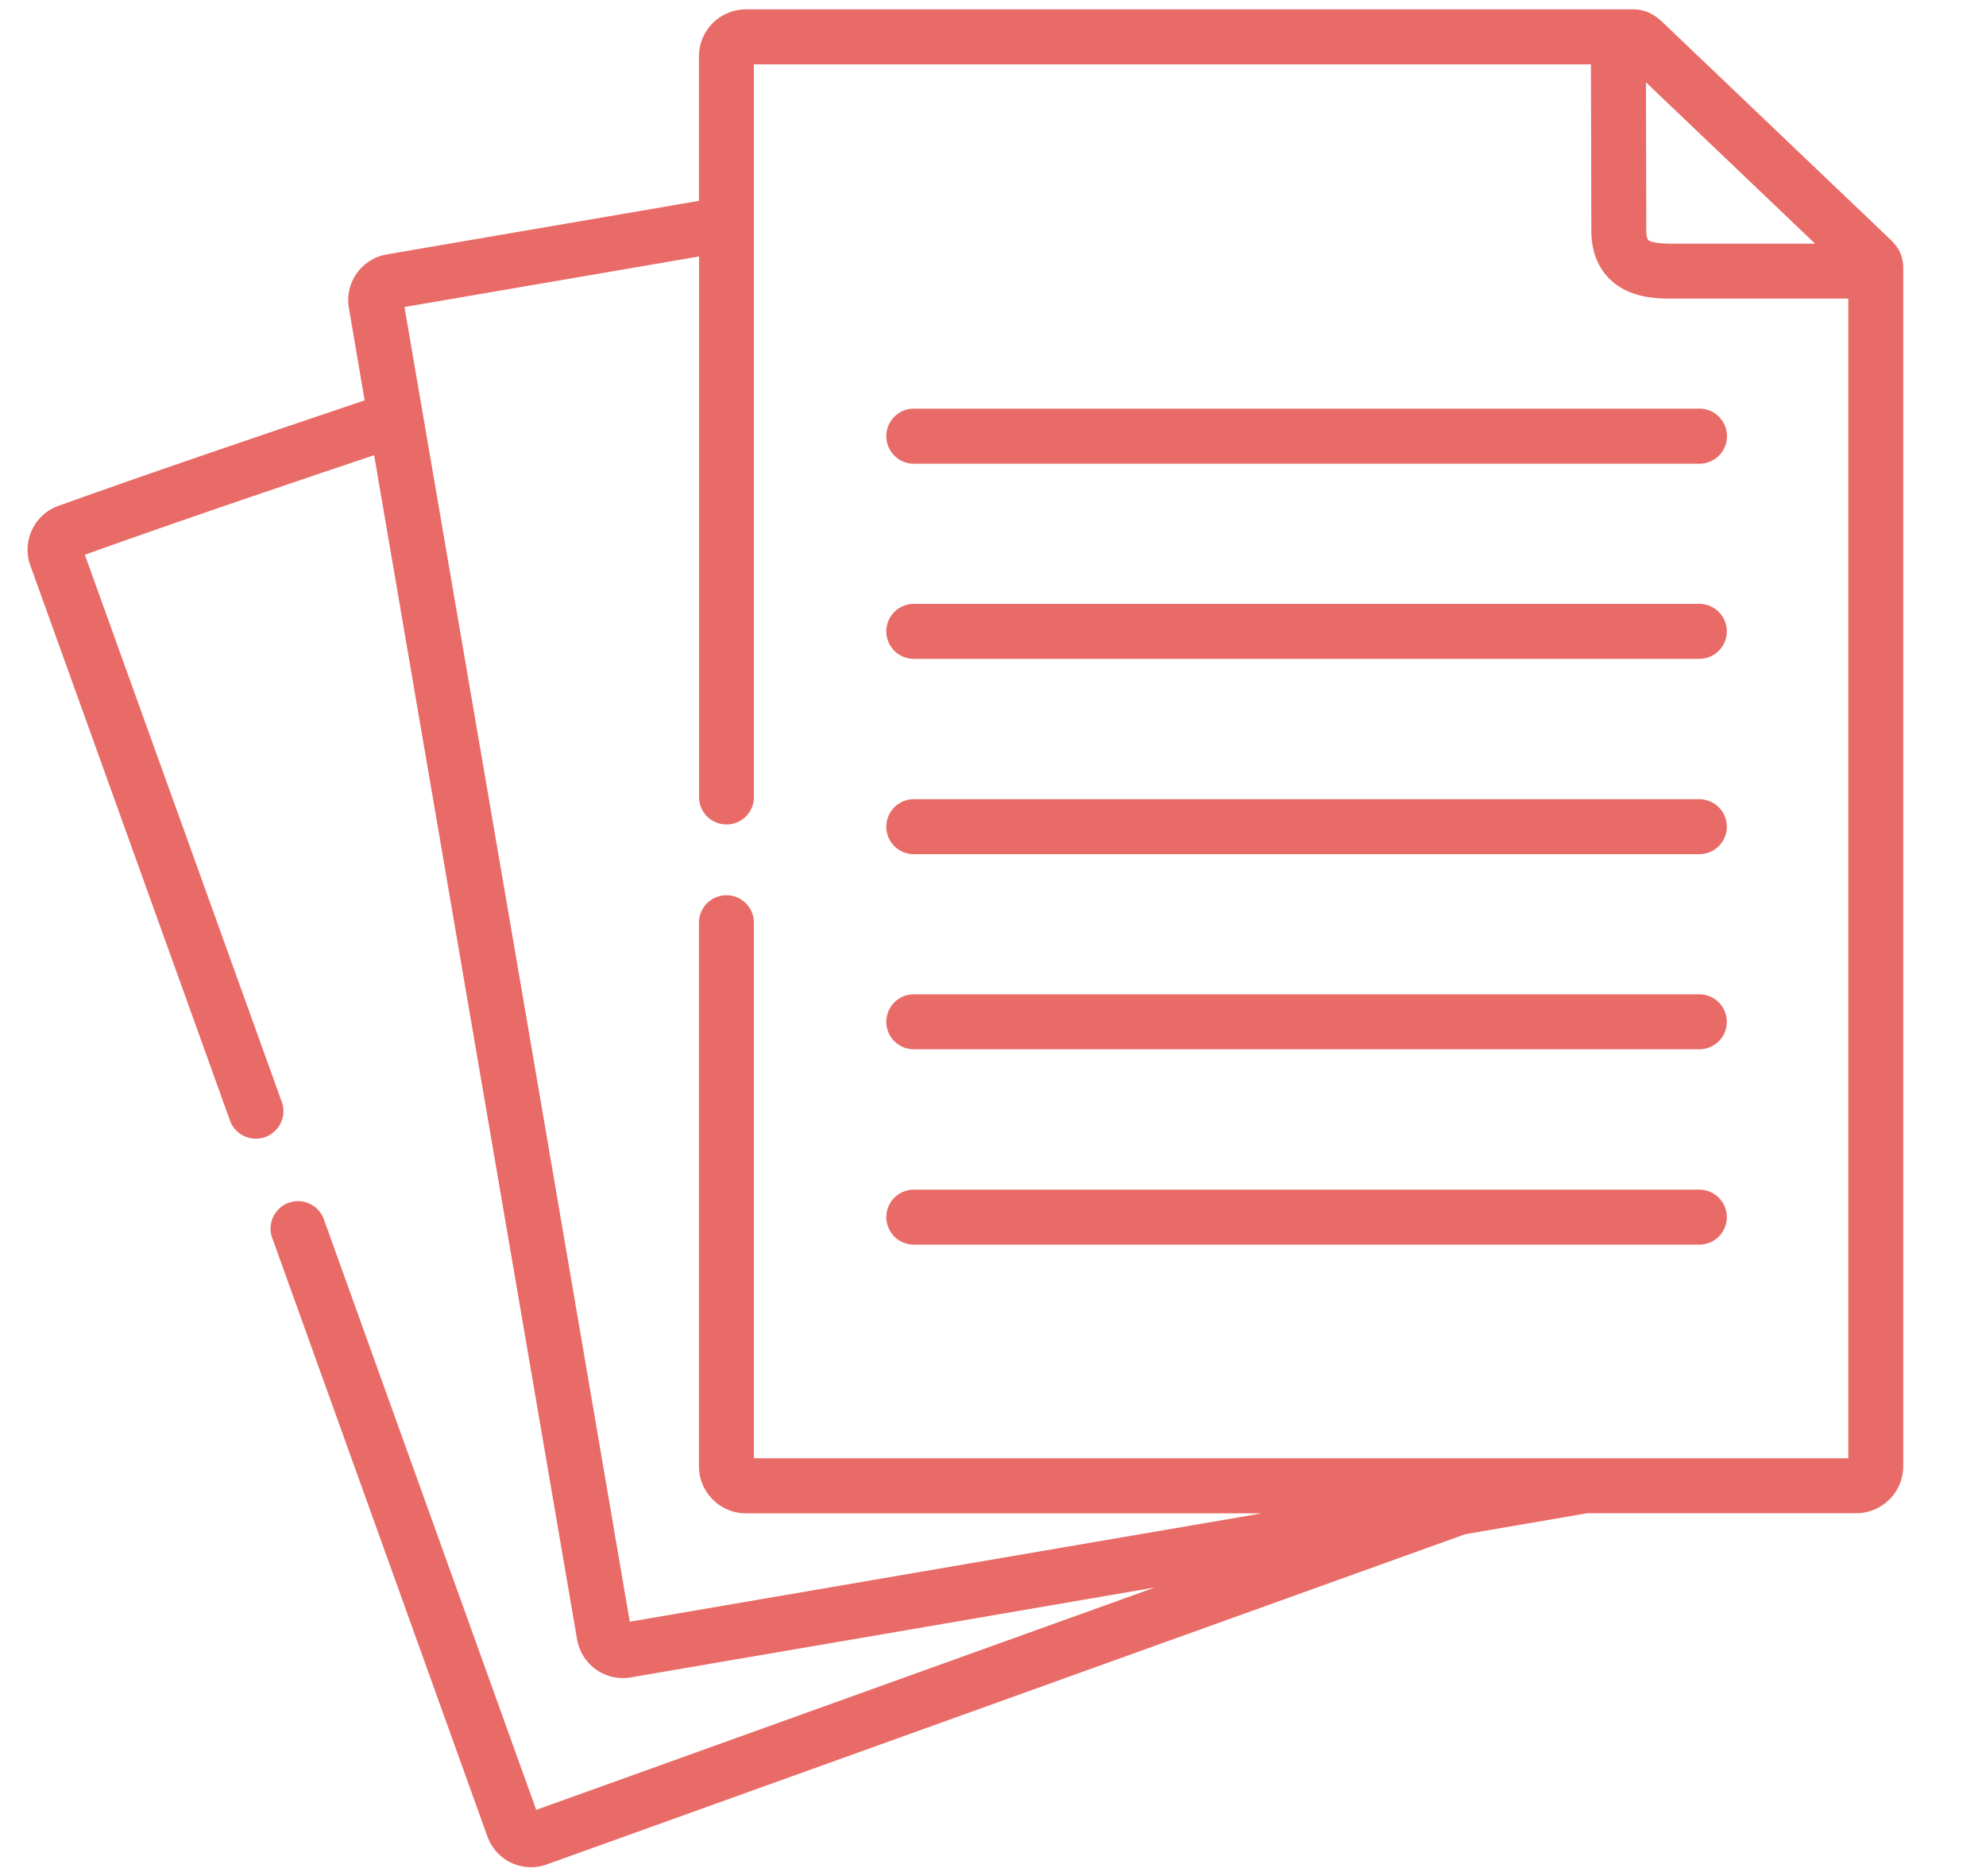 <svg width="18" height="17" fill="none" xmlns="http://www.w3.org/2000/svg"><path d="M17.11 2.148L15.103.234c-.076-.073-.155-.149-.303-.149H6.761a.426.426 0 00-.426.426V1.82l-2.833.486a.42.42 0 00-.34.484l.143.838c-.92.31-1.866.63-2.779.957a.422.422 0 00-.252.536l1.816 5.048a.25.25 0 00.469-.17L.769 5.027c.86-.308 1.751-.61 2.622-.902l.855 4.989.985 5.745a.422.422 0 00.484.341l2.667-.457 2.084-.358-3.135 1.127-2.471.888-1.92-5.338a.249.249 0 10-.468.168l1.947 5.415a.42.42 0 00.535.25L7.5 15.98l5.78-2.078 1.105-.19h2.44a.427.427 0 00.425-.426V2.429c0-.15-.08-.225-.14-.28zm-.66.06h-1.276c-.06 0-.2 0-.236-.034-.008-.009-.017-.036-.017-.086L14.918.746l1.532 1.461zm.302 11.006H6.833V8.361a.249.249 0 00-.498 0v4.925c0 .235.191.427.426.427h4.676l-3.14.538-2.589.444-.97-5.667-1.072-6.246 2.67-.458v4.882a.249.249 0 10.497 0V.583h7.586l.004 1.505c0 .183.055.33.165.439.168.167.405.179.553.179h1.611v10.508z" fill="#E96B67"/><path d="M8.033 3.952c0 .138.112.25.25.25h7.12a.249.249 0 000-.499h-7.12a.249.249 0 00-.25.25zm7.369 1.52h-7.12a.249.249 0 100 .498h7.12a.249.249 0 000-.498zm0 1.77h-7.12a.249.249 0 000 .498h7.12a.249.249 0 000-.498zm0 1.768h-7.12a.249.249 0 000 .498h7.12a.249.249 0 000-.498zm0 1.77h-7.12a.249.249 0 000 .498h7.12a.249.249 0 000-.498z" fill="#E96B67"/></svg>